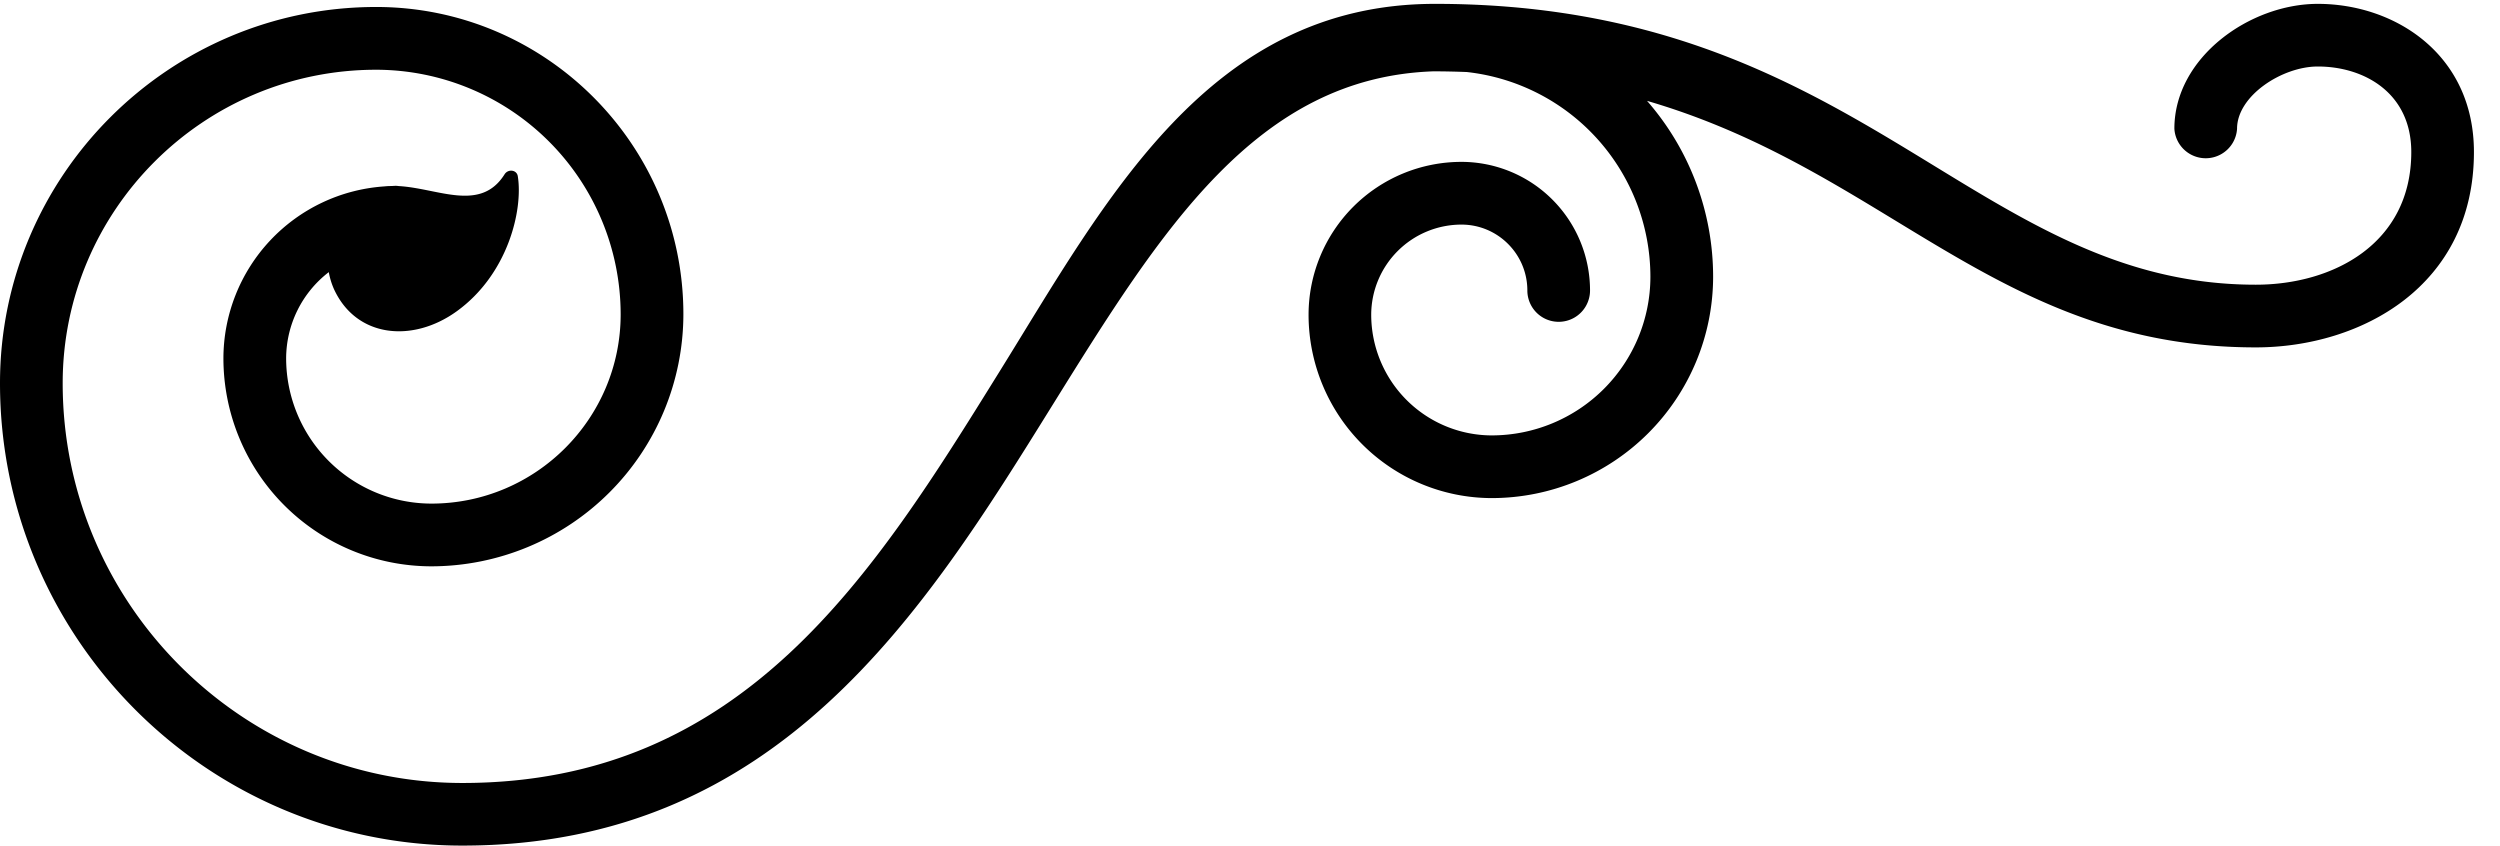<svg
    xmlns="http://www.w3.org/2000/svg"
    width="100%"
    height="100%"
    fill="#000"
    preserveAspectRatio="xMidYMid meet"
    viewBox="0 0 68 23">
    <path
        d="M61.357 9.449c-4.136 0-6.878-1.67-9.781-3.436-2.021-1.23-4.088-2.485-6.777-3.27a7.27 7.27 0 0 1 1.798 4.786 6.026 6.026 0 0 1-6.02 6.019 4.99 4.99 0 0 1-4.984-4.985 4.16 4.16 0 0 1 4.159-4.16 3.5 3.5 0 0 1 3.497 3.498.852.852 0 0 1-1.705 0c0-.989-.804-1.792-1.792-1.792a2.457 2.457 0 0 0-2.455 2.454 3.286 3.286 0 0 0 3.28 3.28 4.32 4.32 0 0 0 4.314-4.314 5.61 5.61 0 0 0-4.994-5.57 25 25 0 0 0-.901-.019c-4.816.163-7.397 4.299-10.37 9.082C25.138 16.636 21.185 23 12.575 23 5.641 23 0 17.357 0 10.422 0 4.782 4.59.19 10.232.19c4.607 0 8.356 3.75 8.356 8.357a6.864 6.864 0 0 1-6.856 6.857 5.66 5.66 0 0 1-5.655-5.657 4.695 4.695 0 0 1 4.379-4.677q.102-.011.204-.01.055-.005.112-.006.038.002.073.007c1.079.061 2.226.721 2.88-.321.096-.151.332-.123.359.053.147.923-.27 2.672-1.664 3.676-1.193.86-2.73.725-3.339-.612a2 2 0 0 1-.138-.455 2.97 2.97 0 0 0-1.16 2.345 3.956 3.956 0 0 0 3.949 3.951c2.84 0 5.15-2.31 5.15-5.15a6.66 6.66 0 0 0-6.65-6.651c-4.701 0-8.527 3.825-8.527 8.526 0 5.995 4.878 10.874 10.871 10.874 7.66 0 11.19-5.68 14.601-11.174C30.093 5.43 32.875.105 39.033.105c11.571 0 14.624 7.639 22.324 7.639 2.106 0 4.23-1.115 4.23-3.608 0-1.607-1.278-2.327-2.544-2.327-.968 0-2.195.796-2.195 1.692a.854.854 0 0 1-1.705 0c0-1.944 2.058-3.396 3.9-3.396 2.112 0 4.248 1.384 4.248 4.03 0 3.651-3.075 5.314-5.934 5.314" />
</svg>
